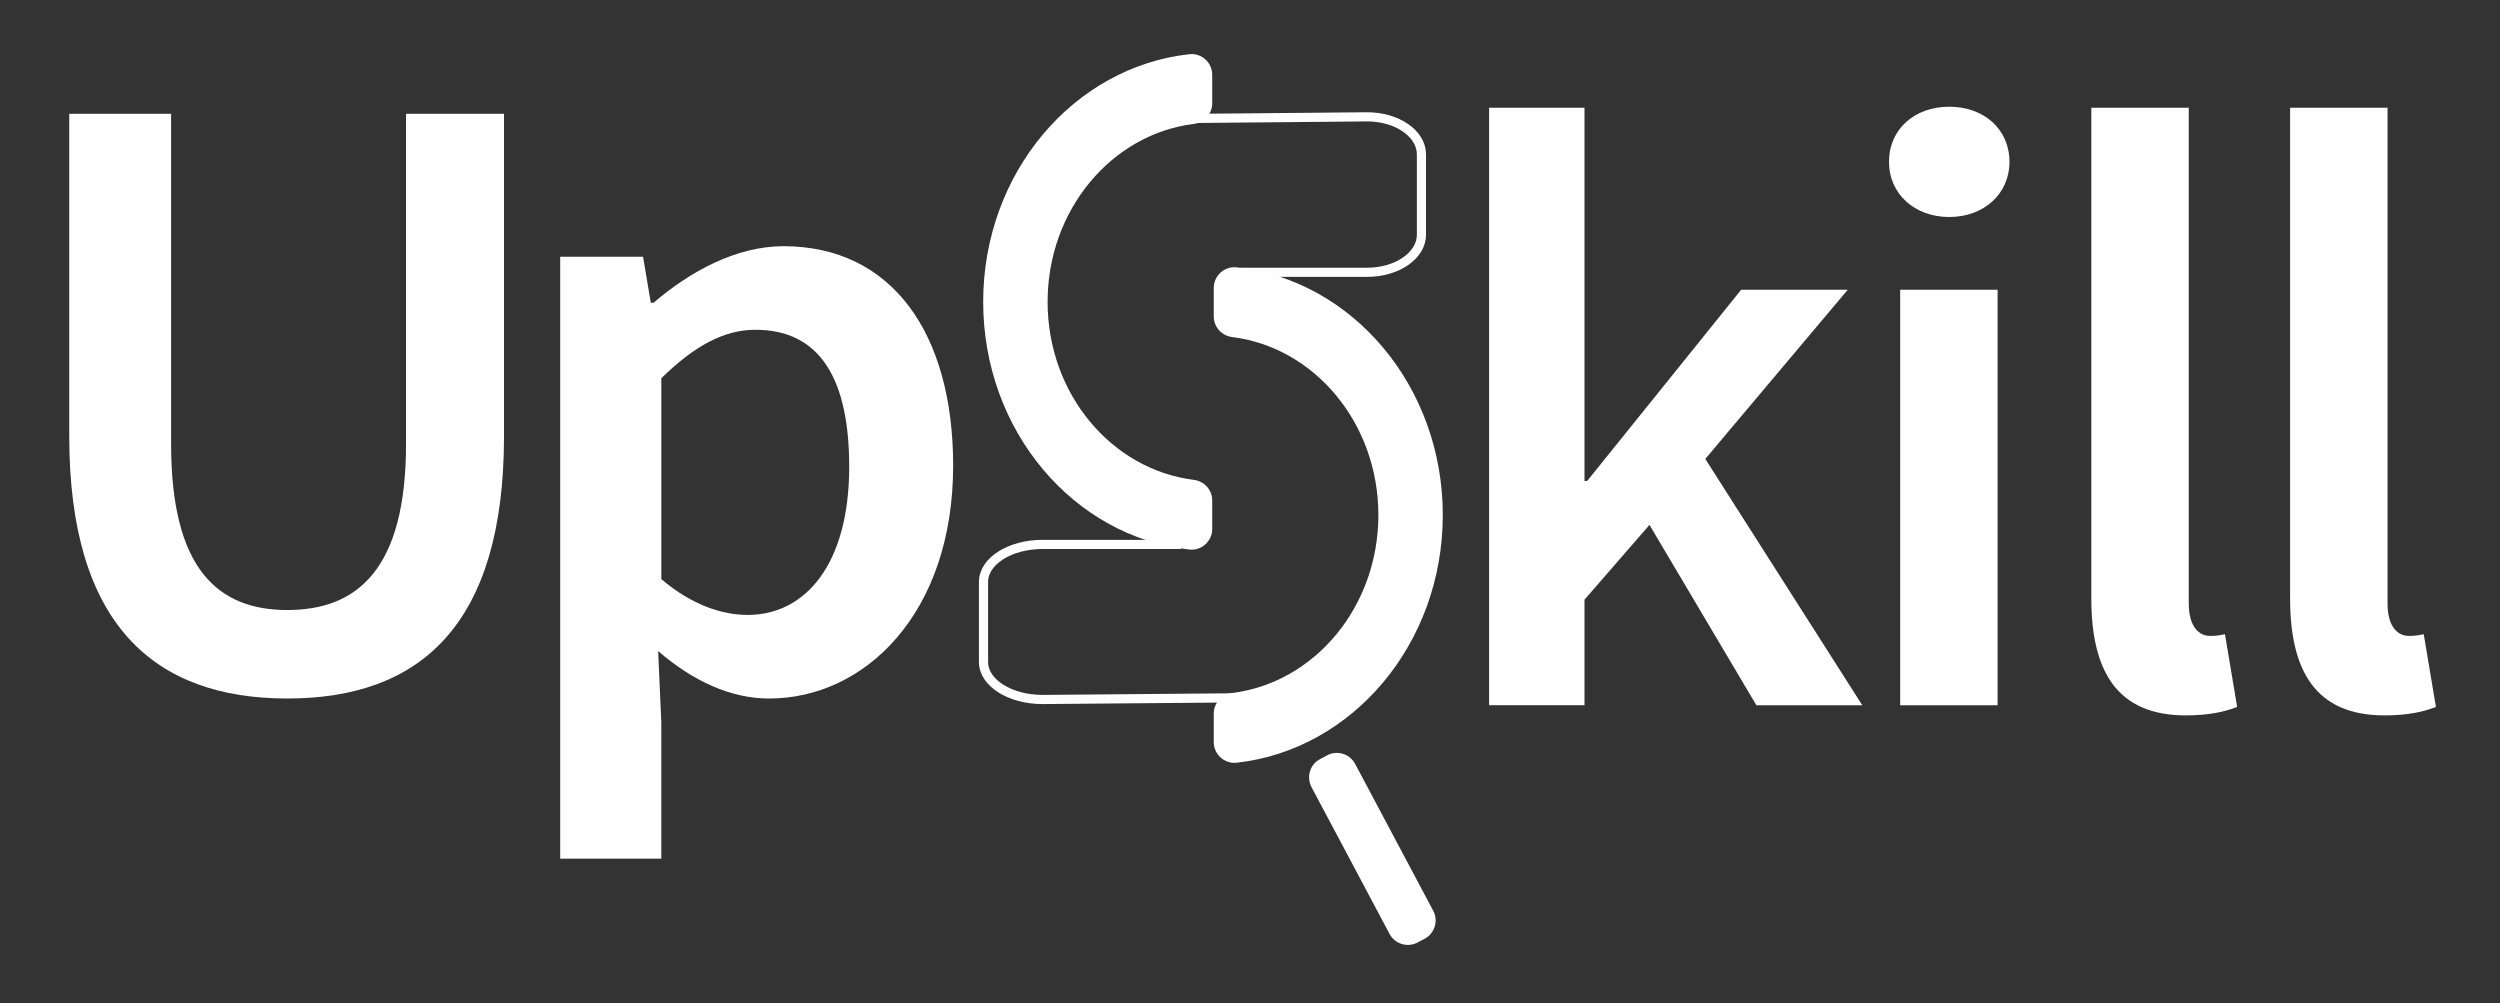 <?xml version="1.0" encoding="utf-8"?>
<!-- Generator: Adobe Illustrator 23.0.6, SVG Export Plug-In . SVG Version: 6.00 Build 0)  -->
<svg version="1.1" id="Layer_2" xmlns="http://www.w3.org/2000/svg" xmlns:xlink="http://www.w3.org/1999/xlink" x="0px" y="0px"
	 viewBox="0 0 2728 1095" style="enable-background:new 0 0 2728 1095;" xml:space="preserve">
<rect x="0" y="0" width="2728" height="1095" fill="#333333" stroke="none"/>
<style type="text/css">
	.st0{fill:#ffffff;}
	.st1{fill:none;stroke:#ffffff;stroke-width:10;stroke-miterlimit:10;}
</style>
<g id="XMLID_1_">
	<g>
		<path class="st0" d="M1563.91,993.77c5.87,11.02,1.67,24.72-9.35,30.58l-7.7,4.08c-11.02,5.87-24.72,1.68-30.57-9.34
			l-85.17-160.18c-5.9-11.08-1.66-24.98,9.53-30.67c2.45-1.25,4.89-2.54,7.29-3.88c10.99-6.13,24.89-1.89,30.8,9.22L1563.91,993.77z
			"/>
		<path class="st0" d="M1349.4,291.74c126.37,13.97,224.97,129.64,224.97,270.25c0,140.63-98.59,256.31-224.97,270.28
			c-13.33,1.47-24.95-9.08-24.95-22.5v-31.11c0-11.49,8.64-21.03,20.04-22.45c89.84-11.2,159.59-93.87,159.59-194.22
			c0-100.32-69.75-183.03-159.59-194.21c-11.4-1.42-20.04-10.96-20.04-22.47v-31.08C1324.45,300.83,1336.07,290.27,1349.4,291.74z"
			/>
		<path class="st0" d="M1322.78,546.07v31.08c0,13.42-11.62,23.98-24.95,22.5c-126.37-13.96-224.98-129.63-224.98-270.25
			c0-140.63,98.61-256.31,224.98-270.26c13.33-1.48,24.95,9.08,24.95,22.5v31.09c0,11.5-8.64,21.04-20.04,22.47
			c-89.85,11.18-159.6,93.86-159.6,194.21c0,100.34,69.75,183.03,159.6,194.22C1314.14,525.04,1322.78,534.58,1322.78,546.07z"/>
	</g>
	<g>
	</g>
</g>
<g>
	<g>
		<path class="st0" d="M75.57,475.97V124.19H186.7V484.4c0,136.42,50.96,181.25,126.84,181.25c76.64,0,129.52-44.83,129.52-181.25
			V124.19h106.91v351.77c0,205.78-91.2,286.25-236.43,286.25C168.3,762.21,75.57,681.74,75.57,475.97z"/>
		<path class="st0" d="M611.28,280.15h90.43l8.43,50.2h3.07c39.66-34.1,90.05-61.69,141.78-61.69
			c117.64,0,185.08,94.27,185.08,239.5c0,160.94-96.18,254.06-200.8,254.06c-41.77,0-82.77-18.78-121.09-51.73l3.45,78.17v148.3
			H611.28V280.15z M926.65,509.3c0-93.88-30.66-149.45-102.31-149.45c-34.1,0-66.29,17.24-102.7,52.88v219.19
			c33.72,28.74,67.06,39.09,94.27,39.09C878.75,671.01,926.65,615.83,926.65,509.3z"/>
	</g>
</g>
<g>
	<g>
		<path class="st0" d="M1624.89,117.55h104.12v407.23h2.95l167.99-208.6h116.3l-155.43,184.6l171.31,268.78h-115.56L1799.9,572.77
			l-70.89,81.59v115.19h-104.12V117.55z"/>
		<path class="st0" d="M2061.28,176.62c0-35.81,28.06-60.18,65.72-60.18c37.66,0,65.72,24.37,65.72,60.18
			c0,35.07-28.06,60.18-65.72,60.18C2089.34,236.8,2061.28,211.69,2061.28,176.62z M2073.46,316.18h106.33v453.38h-106.33V316.18z"
			/>
		<path class="st0" d="M2282.05,652.89V117.55h106.33v540.88c0,26.21,11.81,35.44,22.89,35.44c4.8,0,8.49,0,16.61-1.85l13.29,79.38
			c-12.92,5.17-30.64,9.23-56.12,9.23C2309.74,780.63,2282.05,731.9,2282.05,652.89z"/>
		<path class="st0" d="M2498.95,652.89V117.55h106.33v540.88c0,26.21,11.81,35.44,22.89,35.44c4.8,0,8.49,0,16.61-1.85l13.29,79.38
			c-12.92,5.17-30.64,9.23-56.12,9.23C2526.64,780.63,2498.95,731.9,2498.95,652.89z"/>
	</g>
</g>
<path class="st1" d="M1348.97,761.5l-211.39,1.78c-35.55,0-64.37-18.29-64.37-40.85l0-87.51c0-22.56,28.82-40.85,64.37-40.85h151.25
	"/>
<path class="st1" d="M1297.37,129.27l194.48-1.78c32.7,0,59.22,18.34,59.22,40.95v87.74c0,22.62-26.51,40.95-59.22,40.95l-139.15,0"
	/>
</svg>
